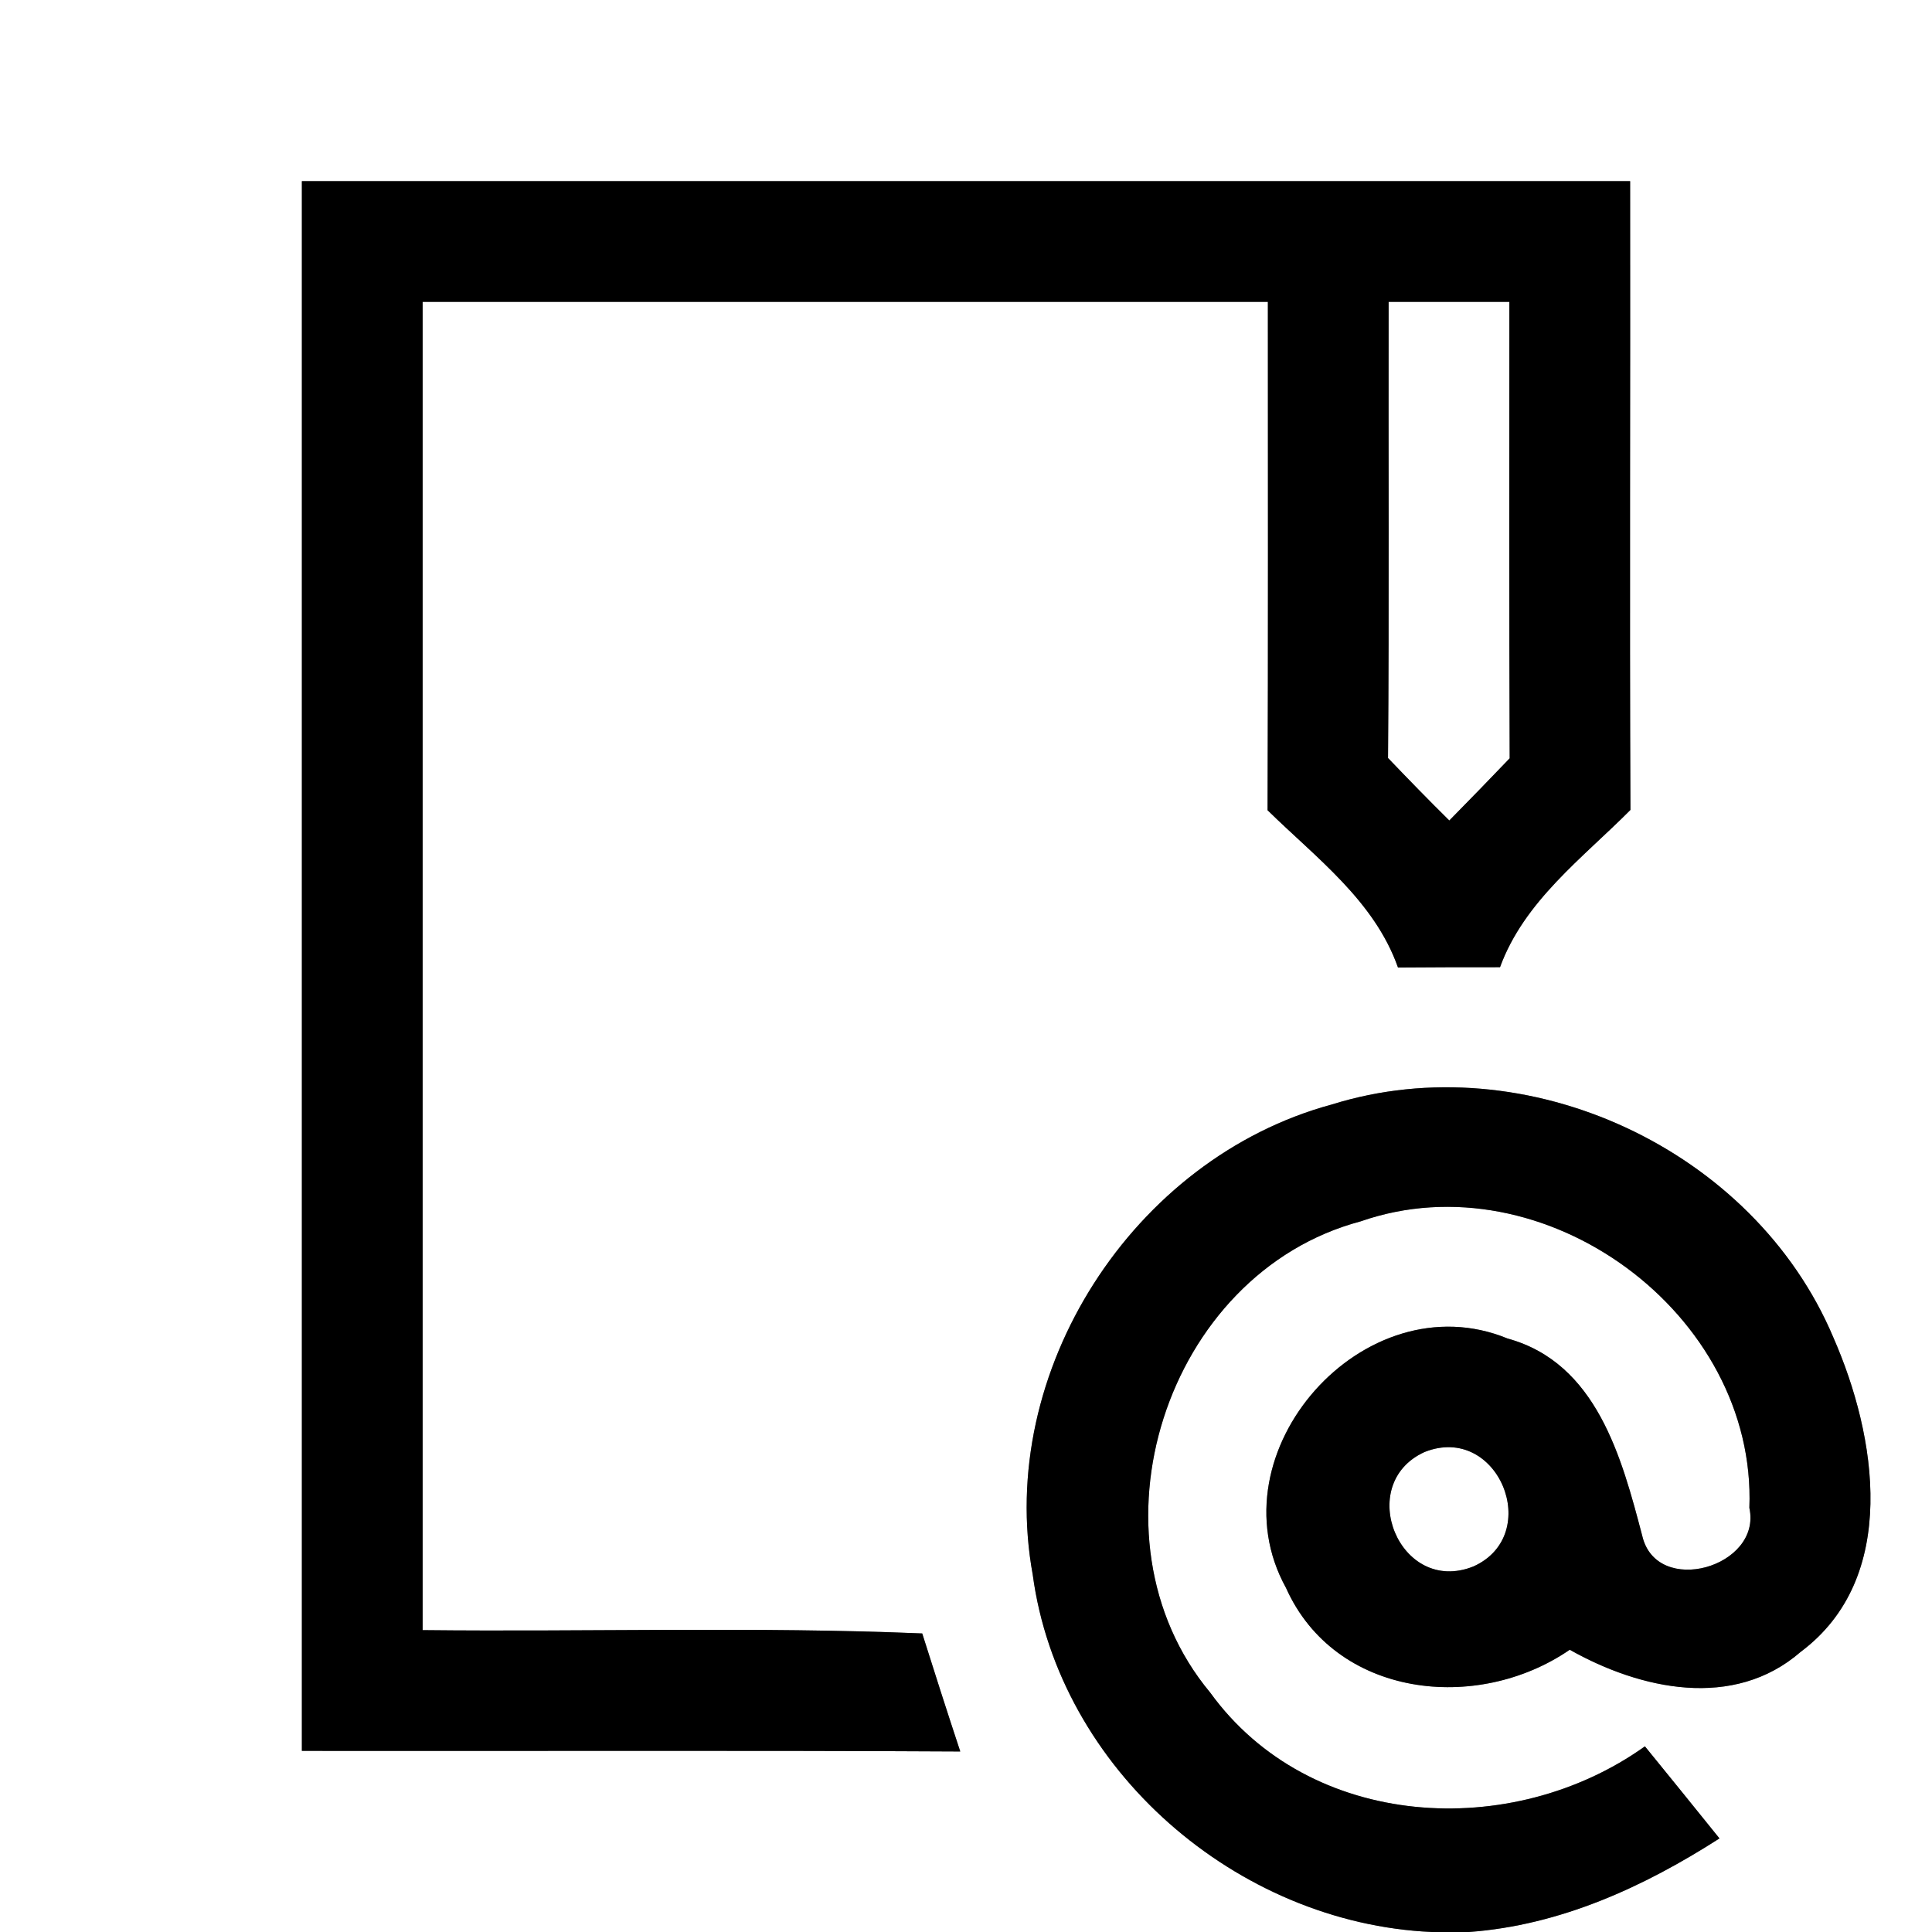 <?xml version="1.0" encoding="UTF-8" ?>
<!DOCTYPE svg PUBLIC "-//W3C//DTD SVG 1.1//EN" "http://www.w3.org/Graphics/SVG/1.1/DTD/svg11.dtd">
<svg width="64pt" height="64pt" viewBox="0 0 64 64" version="1.1" xmlns="http://www.w3.org/2000/svg">
<rect x="0" y="0" width="64" height="64" fill="#808080" stroke="none"/>
<g id="#ffffffff">
<path fill="#ffffff" opacity="1.00" d=" M 0.00 0.00 L 64.00 0.00 L 64.00 64.00 L 48.66 64.00 C 51.68 63.78 54.45 62.51 56.96 60.90 C 56.14 59.88 55.32 58.87 54.49 57.85 C 50.08 61.00 43.39 60.63 40.09 56.07 C 35.80 50.92 38.60 42.18 45.07 40.46 C 51.15 38.34 58.20 43.52 57.95 49.95 C 58.38 51.91 54.87 52.92 54.40 50.87 C 53.72 48.28 52.89 45.15 49.94 44.34 C 45.20 42.39 40.12 48.11 42.60 52.60 C 44.23 56.24 48.93 56.76 52.00 54.65 C 54.34 55.97 57.43 56.65 59.65 54.72 C 62.93 52.27 62.17 47.58 60.73 44.30 C 58.10 38.07 50.57 34.57 44.11 36.59 C 37.54 38.37 32.98 45.43 34.21 52.16 C 35.08 58.62 40.97 63.71 47.43 64.00 L 0.00 64.00 L 0.00 0.00 M 10.00 6.00 C 10.00 23.33 10.00 40.67 10.00 58.00 C 17.27 58.01 24.54 57.98 31.81 58.02 C 31.38 56.72 30.96 55.41 30.55 54.11 C 25.04 53.88 19.52 54.06 14.00 54.00 C 14.00 39.33 14.00 24.67 14.00 10.00 C 23.33 10.00 32.67 10.00 42.00 10.00 C 42.00 15.61 42.01 21.23 41.99 26.84 C 43.60 28.42 45.53 29.84 46.31 32.05 C 47.43 32.04 48.56 32.04 49.69 32.04 C 50.49 29.85 52.42 28.43 54.01 26.83 C 53.98 19.89 54.01 12.95 54.00 6.00 C 39.33 6.00 24.67 6.00 10.00 6.00 Z" />
<path fill="#ffffff" opacity="1.00" d=" M 46.00 10.00 C 47.33 10.00 48.67 10.00 50.00 10.00 C 50.00 15.04 49.99 20.08 50.01 25.12 C 49.35 25.81 48.68 26.50 48.01 27.18 C 47.32 26.50 46.65 25.81 45.98 25.11 C 46.02 20.07 45.99 15.04 46.00 10.00 Z" />
<path fill="#ffffff" opacity="1.00" d=" M 47.19 48.10 C 49.63 47.13 51.14 50.84 48.81 51.89 C 46.36 52.87 44.86 49.16 47.19 48.10 Z" />
</g>
<g id="#000000ff">
<path fill="#000000" opacity="1.00" d=" M 10.00 6.00 C 24.67 6.00 39.33 6.00 54.00 6.00 C 54.01 12.95 53.98 19.89 54.01 26.83 C 52.42 28.43 50.49 29.85 49.69 32.04 C 48.56 32.04 47.43 32.04 46.31 32.05 C 45.53 29.84 43.60 28.42 41.99 26.84 C 42.01 21.23 42.00 15.61 42.00 10.00 C 32.67 10.00 23.33 10.00 14.00 10.00 C 14.00 24.67 14.00 39.33 14.00 54.00 C 19.52 54.06 25.04 53.88 30.55 54.11 C 30.96 55.41 31.38 56.72 31.81 58.02 C 24.54 57.98 17.27 58.01 10.00 58.00 C 10.00 40.67 10.00 23.33 10.00 6.00 M 46.00 10.00 C 45.99 15.04 46.02 20.07 45.98 25.11 C 46.65 25.81 47.32 26.50 48.01 27.18 C 48.68 26.50 49.35 25.81 50.01 25.12 C 49.99 20.08 50.00 15.04 50.00 10.00 C 48.67 10.00 47.33 10.00 46.00 10.00 Z" />
<path fill="#000000" opacity="1.00" d=" M 34.21 52.16 C 32.98 45.43 37.54 38.37 44.11 36.59 C 50.57 34.57 58.10 38.07 60.73 44.30 C 62.17 47.58 62.93 52.27 59.65 54.72 C 57.43 56.65 54.34 55.97 52.00 54.65 C 48.93 56.76 44.23 56.24 42.60 52.60 C 40.12 48.11 45.20 42.39 49.94 44.34 C 52.89 45.15 53.72 48.28 54.40 50.87 C 54.87 52.92 58.38 51.91 57.95 49.95 C 58.20 43.52 51.15 38.34 45.07 40.46 C 38.60 42.18 35.80 50.92 40.09 56.07 C 43.39 60.63 50.08 61.00 54.49 57.85 C 55.32 58.87 56.14 59.88 56.96 60.90 C 54.45 62.51 51.68 63.78 48.66 64.00 L 47.43 64.00 C 40.97 63.71 35.08 58.62 34.21 52.16 M 47.19 48.10 C 44.86 49.16 46.36 52.87 48.81 51.89 C 51.14 50.84 49.63 47.13 47.19 48.10 Z" />
</g>
</svg>
